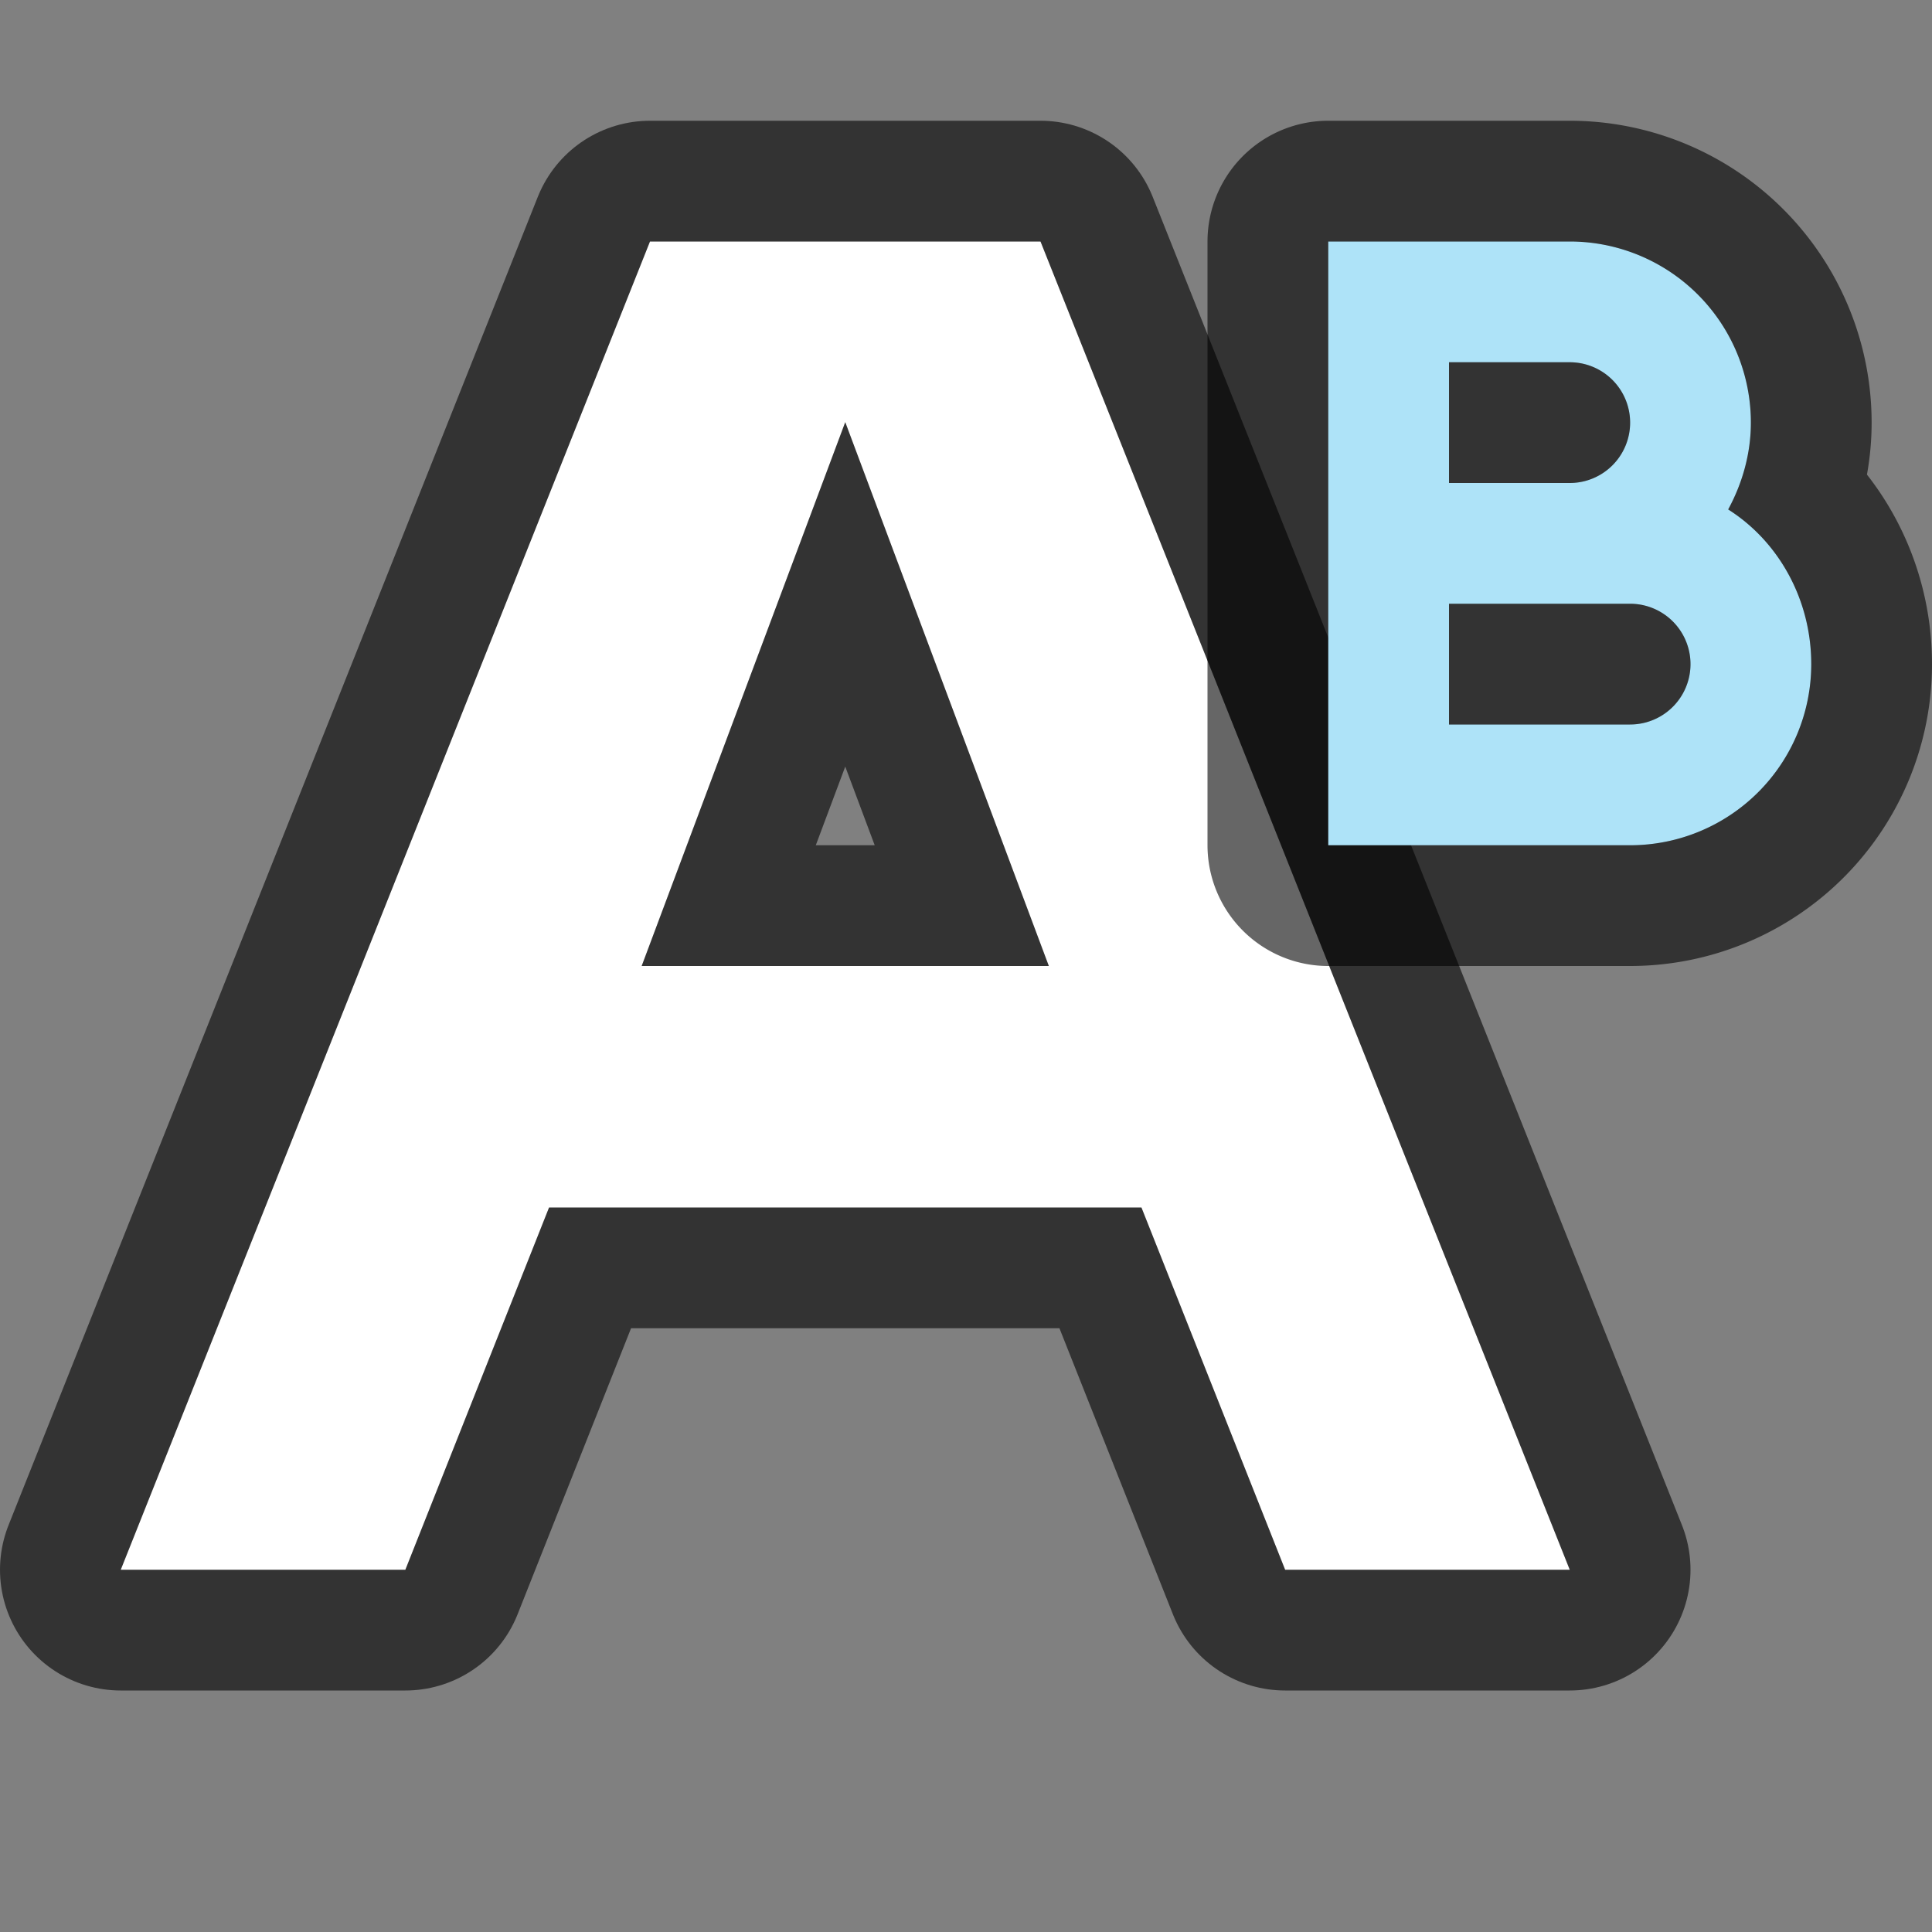 <svg xmlns="http://www.w3.org/2000/svg" viewBox="0 0 16 16"><rect x="0" y="0" width="16" height="16" fill="#808080" stroke="none"/><path d="M5.383 2L1 13h2.357l1.19-3h4.906l1.19 3H13L8.617 2H5.383zM7 3.496L8.686 8H5.314L7 3.496z" opacity=".6" stroke="#000" stroke-width="2" stroke-linejoin="round"/><path d="M5.383 2L1 13h2.357l1.19-3h4.906l1.19 3H13L8.617 2H5.383zM7 3.496L8.686 8H5.314L7 3.496z" fill="#fff"/><path d="M11 2v5h2.5A1.5 1.5 0 0015 5.5c0-.533-.268-1.015-.688-1.281.116-.213.188-.46.188-.719A1.5 1.5 0 0013 2h-1zm1 1h1a.5.5 0 010 1h-1zm0 2h1.5a.5.5 0 110 1H12z" stroke="#000" opacity=".6" stroke-width="2" stroke-linejoin="round"/><path d="M11 2v5h2.5A1.5 1.5 0 0015 5.5c0-.533-.268-1.015-.688-1.281.116-.213.188-.46.188-.719A1.5 1.5 0 0013 2h-1zm1 1h1a.5.5 0 010 1h-1zm0 2h1.5a.5.5 0 110 1H12z" fill="#aee3f8"/></svg>